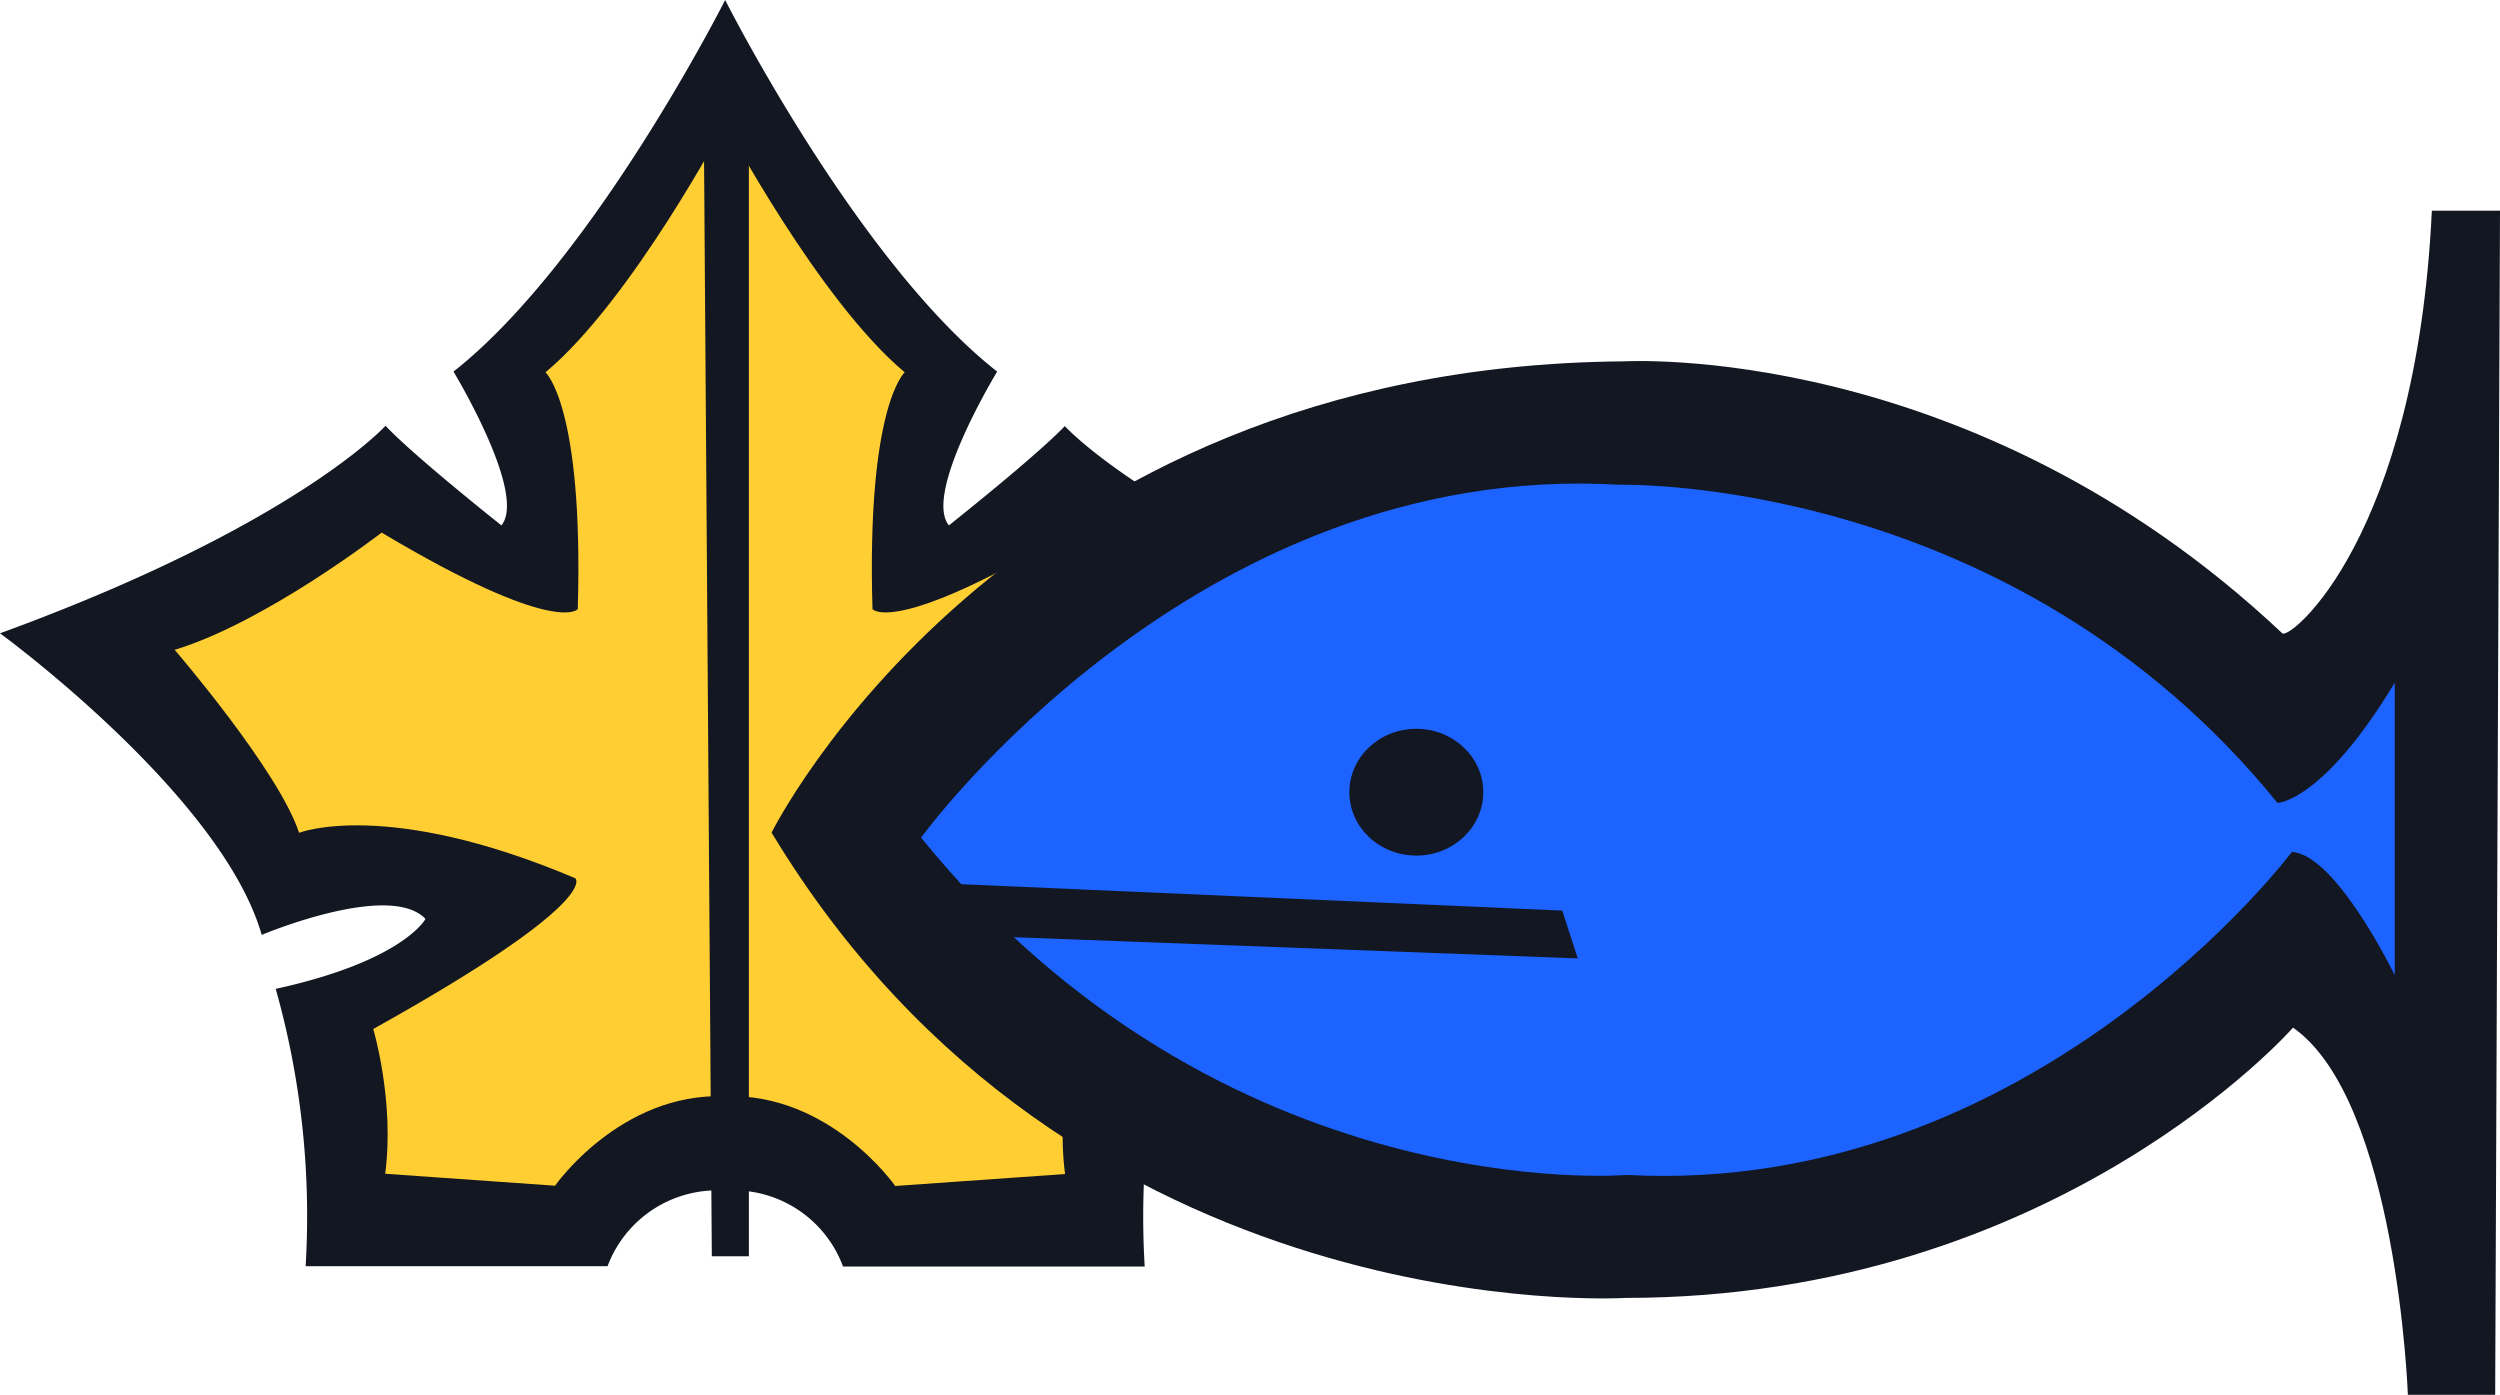 <svg xmlns="http://www.w3.org/2000/svg" viewBox="0 0 378.57 211.24"><defs><style>.cls-1{fill:#121722;}.cls-2{fill:#ffce32;}.cls-3{fill:#1d63ff;}</style></defs><g id="Calque_2" data-name="Calque 2"><g id="Calque_1-2" data-name="Calque 1"><g id="logo"><path class="cls-1" d="M109.81,180.3a17.68,17.68,0,0,1,17.85,11.49h45.68a126.93,126.93,0,0,1,4.54-42c-19.36-4.23-22.69-10.59-22.69-10.59,5.44-5.74,24.8,2.42,24.8,2.42,6-21.17,39.63-45.67,39.63-45.67-44.77-16.34-58.38-31.43-58.38-31.43C157,69,143.69,79.56,143.69,79.56,139.76,74.72,151,56.27,151,56.27,129.78,39.63,109.81,0,109.81,0s-20,39.63-41.14,56.27c0,0,11.19,18.45,7.26,23.29,0,0-13.31-10.55-17.55-15.09,0,0-13.61,15.09-58.38,31.43,0,0,33.58,24.5,39.63,45.67,0,0,19.36-8.16,24.8-2.42,0,0-3.32,6.36-22.68,10.59a126.77,126.77,0,0,1,4.53,42H92A17.7,17.7,0,0,1,109.81,180.3Z"/><path class="cls-2" d="M109.81,166c15.91-.54,25.75,13.59,25.75,13.59l25.72-1.81c-1.45-11.05,1.81-21.92,1.81-21.92C128.32,136.44,132.48,133,132.48,133c28.62-12.14,41.84-6.89,41.84-6.89,3.08-9.41,18.84-27.71,18.84-27.71-13.77-4.16-31.34-17.75-31.34-17.75-26.44,15.76-29.7,11.59-29.7,11.59C131.21,61.45,137,56.38,137,56.38c-13-10.87-27.2-37.67-27.2-37.67s-14.16,26.8-27.2,37.67c0,0,5.8,5.07,4.89,35.86,0,0-3.26,4.17-29.7-11.59,0,0-17.57,13.59-31.34,17.75,0,0,15.76,18.3,18.84,27.71,0,0,13.22-5.25,41.84,6.89,0,0,4.17,3.44-30.61,22.82,0,0,3.26,10.87,1.81,21.92l25.72,1.81S93.9,165.42,109.81,166Z"/><polygon class="cls-1" points="107.79 190.23 113.4 190.23 113.4 16.53 106.56 16.53 107.79 190.23"/><path class="cls-1" d="M345.6,95.9c1.15,1.08,20.29-14.52,22.65-64h10.32l-.73,179.31H364.62s-1.63-44.55-17.39-55.6c0,0-35.86,40.93-101.06,40.93,0,0-83.68,5.25-129.33-70.46,0,0,35-70.63,129-71.36C245.81,54.75,298.33,51.37,345.6,95.9Z"/><path class="cls-3" d="M362.63,103.38v44.29s-8.87-18.29-15.58-18.66c0,0-39.12,52.17-100.7,48.91,0,0-61.22,5.25-106.87-51.08,0,0,41.48-57.24,105.78-53.43,0,0,59.23-1.63,99.62,48.18C344.88,121.59,351.76,121.41,362.63,103.38Z"/><ellipse class="cls-1" cx="214.47" cy="119.96" rx="10.14" ry="9.6"/><path class="cls-1" d="M236.57,137.89l2.35,7.24-96.36-3.62s-6.7-8-6-8S236.57,137.89,236.57,137.89Z"/></g></g></g></svg>